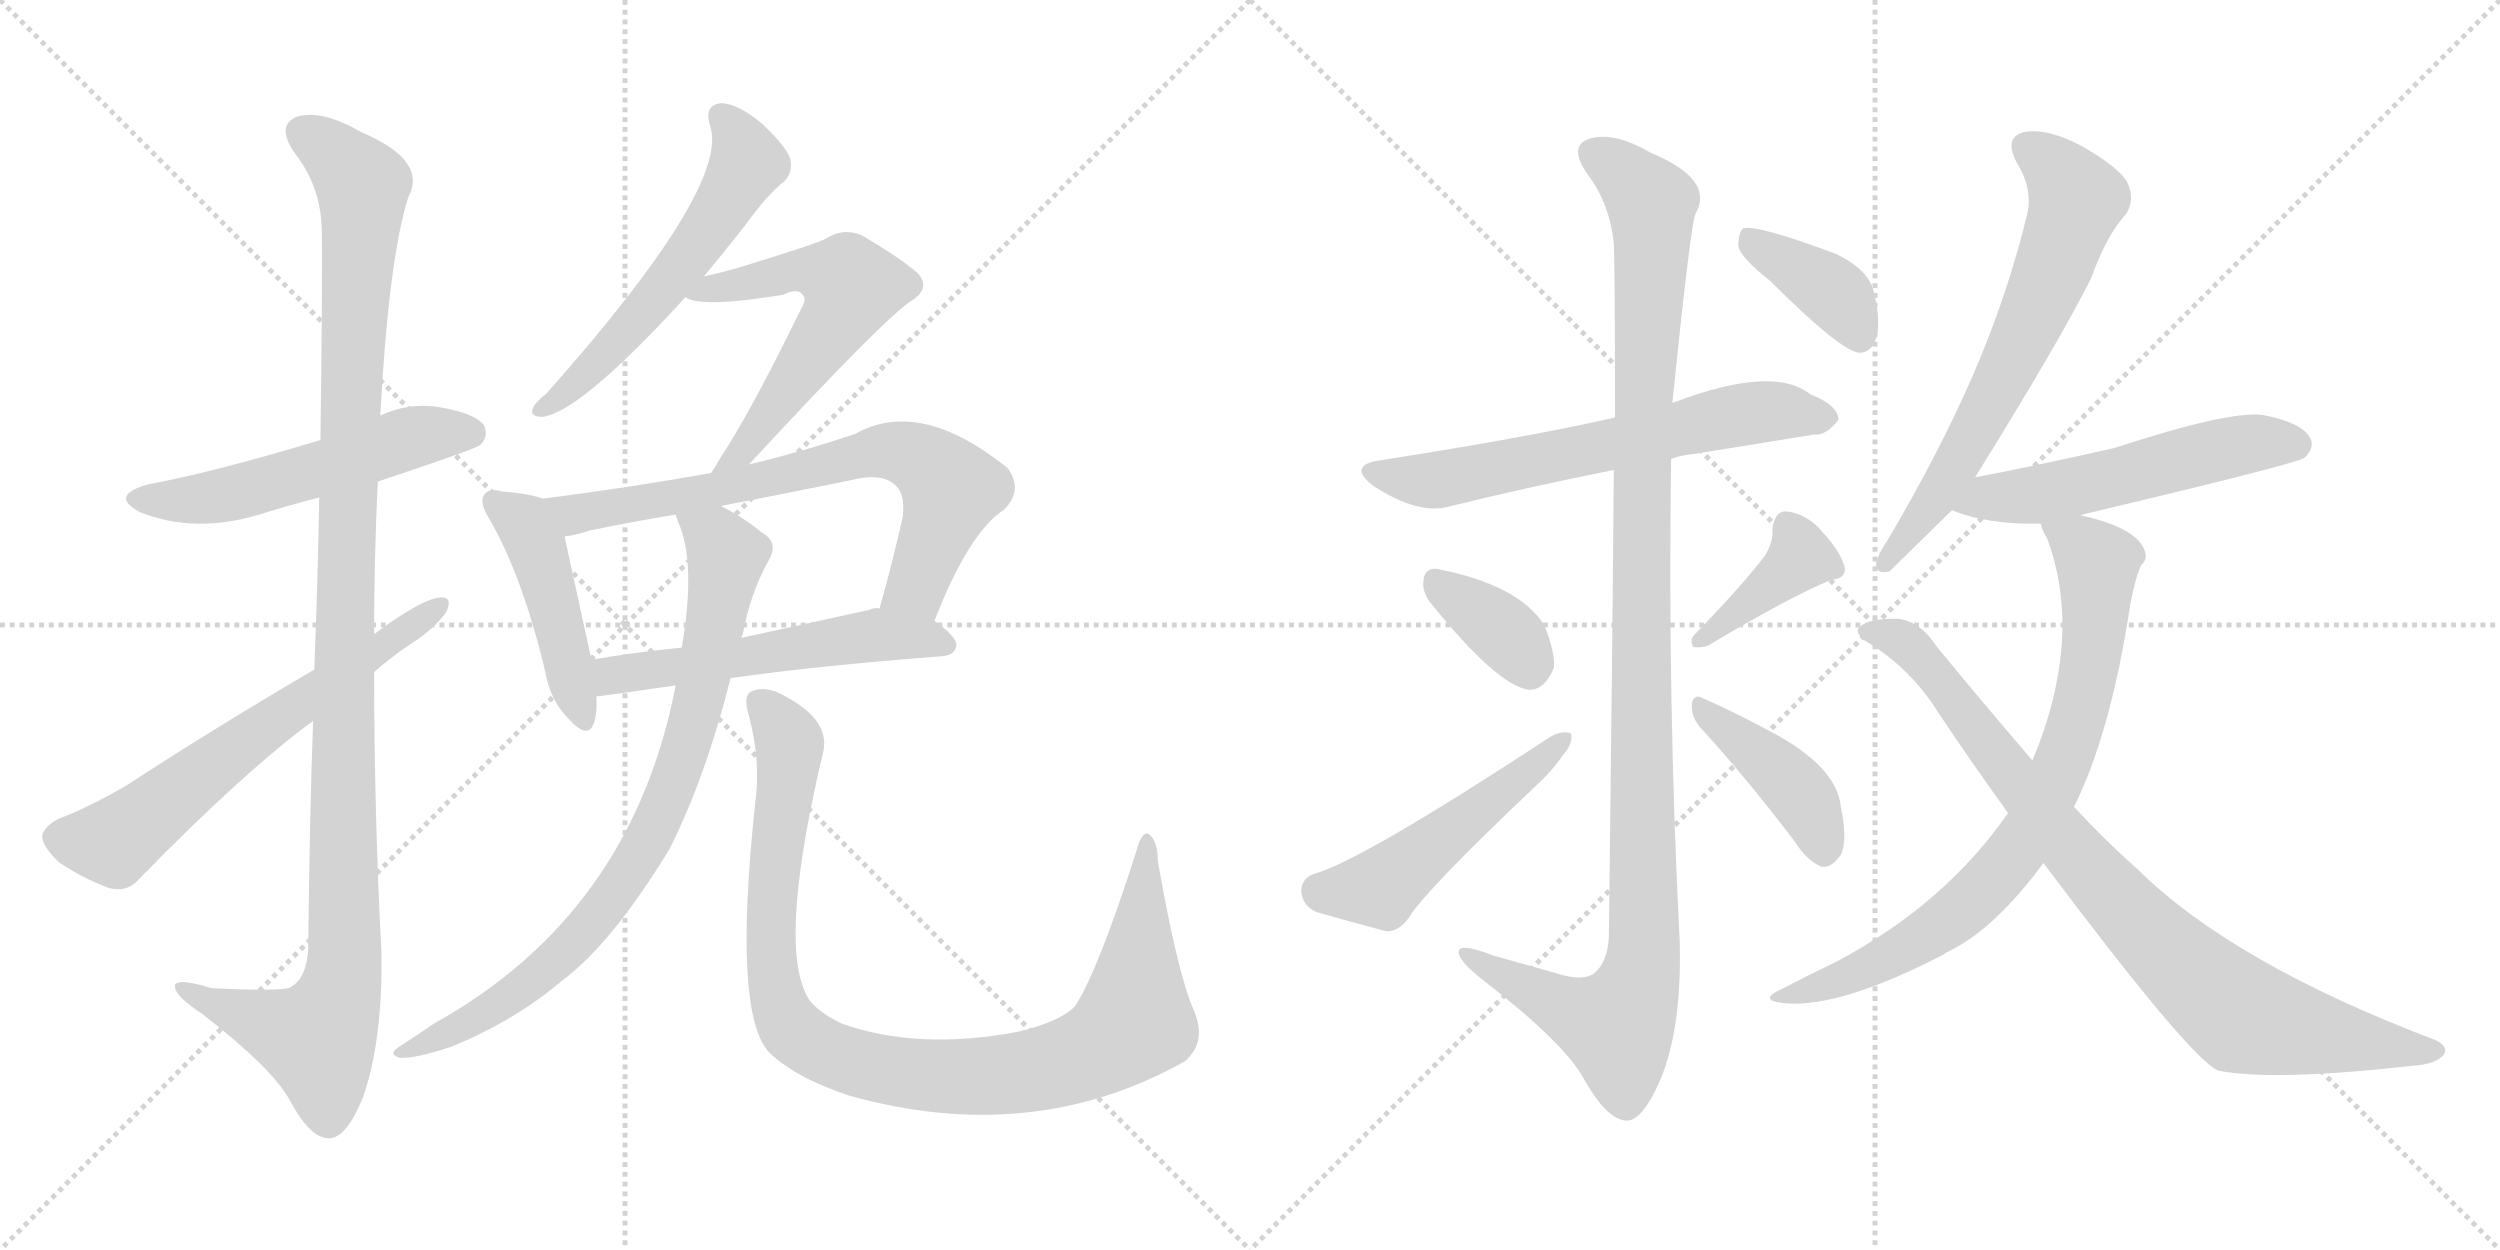 <svg version="1.1" viewBox="0 0 2048 1024" xmlns="http://www.w3.org/2000/svg">
  <g stroke="lightgray" stroke-dasharray="1,1" stroke-width="1" transform="scale(4, 4)">
    <line x1="0" y1="0" x2="256" y2="256"></line>
    <line x1="256" y1="0" x2="0" y2="256"></line>
    <line x1="128" y1="0" x2="128" y2="256"></line>
    <line x1="0" y1="128" x2="256" y2="128"></line>
    <line x1="256" y1="0" x2="512" y2="256"></line>
    <line x1="512" y1="0" x2="256" y2="256"></line>
    <line x1="384" y1="0" x2="384" y2="256"></line>
    <line x1="256" y1="128" x2="512" y2="128"></line>
  </g>
<g transform="scale(1, -1) translate(0, -850)">
   <style type="text/css">
    @keyframes keyframes0 {
      from {
       stroke: black;
       stroke-dashoffset: 535;
       stroke-width: 128;
       }
       64% {
       animation-timing-function: step-end;
       stroke: black;
       stroke-dashoffset: 0;
       stroke-width: 128;
       }
       to {
       stroke: black;
       stroke-width: 1024;
       }
       }
       #make-me-a-hanzi-animation-0 {
         animation: keyframes0 0.685s both;
         animation-delay: 0s;
         animation-timing-function: linear;
       }
    @keyframes keyframes1 {
      from {
       stroke: black;
       stroke-dashoffset: 1140;
       stroke-width: 128;
       }
       79% {
       animation-timing-function: step-end;
       stroke: black;
       stroke-dashoffset: 0;
       stroke-width: 128;
       }
       to {
       stroke: black;
       stroke-width: 1024;
       }
       }
       #make-me-a-hanzi-animation-1 {
         animation: keyframes1 1.178s both;
         animation-delay: 0.685s;
         animation-timing-function: linear;
       }
    @keyframes keyframes2 {
      from {
       stroke: black;
       stroke-dashoffset: 631;
       stroke-width: 128;
       }
       67% {
       animation-timing-function: step-end;
       stroke: black;
       stroke-dashoffset: 0;
       stroke-width: 128;
       }
       to {
       stroke: black;
       stroke-width: 1024;
       }
       }
       #make-me-a-hanzi-animation-2 {
         animation: keyframes2 0.764s both;
         animation-delay: 1.863s;
         animation-timing-function: linear;
       }
    @keyframes keyframes3 {
      from {
       stroke: black;
       stroke-dashoffset: 563;
       stroke-width: 128;
       }
       65% {
       animation-timing-function: step-end;
       stroke: black;
       stroke-dashoffset: 0;
       stroke-width: 128;
       }
       to {
       stroke: black;
       stroke-width: 1024;
       }
       }
       #make-me-a-hanzi-animation-3 {
         animation: keyframes3 0.708s both;
         animation-delay: 2.627s;
         animation-timing-function: linear;
       }
    @keyframes keyframes4 {
      from {
       stroke: black;
       stroke-dashoffset: 578;
       stroke-width: 128;
       }
       65% {
       animation-timing-function: step-end;
       stroke: black;
       stroke-dashoffset: 0;
       stroke-width: 128;
       }
       to {
       stroke: black;
       stroke-width: 1024;
       }
       }
       #make-me-a-hanzi-animation-4 {
         animation: keyframes4 0.72s both;
         animation-delay: 3.335s;
         animation-timing-function: linear;
       }
    @keyframes keyframes5 {
      from {
       stroke: black;
       stroke-dashoffset: 452;
       stroke-width: 128;
       }
       60% {
       animation-timing-function: step-end;
       stroke: black;
       stroke-dashoffset: 0;
       stroke-width: 128;
       }
       to {
       stroke: black;
       stroke-width: 1024;
       }
       }
       #make-me-a-hanzi-animation-5 {
         animation: keyframes5 0.618s both;
         animation-delay: 4.055s;
         animation-timing-function: linear;
       }
    @keyframes keyframes6 {
      from {
       stroke: black;
       stroke-dashoffset: 710;
       stroke-width: 128;
       }
       70% {
       animation-timing-function: step-end;
       stroke: black;
       stroke-dashoffset: 0;
       stroke-width: 128;
       }
       to {
       stroke: black;
       stroke-width: 1024;
       }
       }
       #make-me-a-hanzi-animation-6 {
         animation: keyframes6 0.828s both;
         animation-delay: 4.673s;
         animation-timing-function: linear;
       }
    @keyframes keyframes7 {
      from {
       stroke: black;
       stroke-dashoffset: 547;
       stroke-width: 128;
       }
       64% {
       animation-timing-function: step-end;
       stroke: black;
       stroke-dashoffset: 0;
       stroke-width: 128;
       }
       to {
       stroke: black;
       stroke-width: 1024;
       }
       }
       #make-me-a-hanzi-animation-7 {
         animation: keyframes7 0.695s both;
         animation-delay: 5.501s;
         animation-timing-function: linear;
       }
    @keyframes keyframes8 {
      from {
       stroke: black;
       stroke-dashoffset: 816;
       stroke-width: 128;
       }
       73% {
       animation-timing-function: step-end;
       stroke: black;
       stroke-dashoffset: 0;
       stroke-width: 128;
       }
       to {
       stroke: black;
       stroke-width: 1024;
       }
       }
       #make-me-a-hanzi-animation-8 {
         animation: keyframes8 0.914s both;
         animation-delay: 6.196s;
         animation-timing-function: linear;
       }
    @keyframes keyframes9 {
      from {
       stroke: black;
       stroke-dashoffset: 981;
       stroke-width: 128;
       }
       76% {
       animation-timing-function: step-end;
       stroke: black;
       stroke-dashoffset: 0;
       stroke-width: 128;
       }
       to {
       stroke: black;
       stroke-width: 1024;
       }
       }
       #make-me-a-hanzi-animation-9 {
         animation: keyframes9 1.048s both;
         animation-delay: 7.11s;
         animation-timing-function: linear;
       }
    @keyframes keyframes10 {
      from {
       stroke: black;
       stroke-dashoffset: 631;
       stroke-width: 128;
       }
       67% {
       animation-timing-function: step-end;
       stroke: black;
       stroke-dashoffset: 0;
       stroke-width: 128;
       }
       to {
       stroke: black;
       stroke-width: 1024;
       }
       }
       #make-me-a-hanzi-animation-10 {
         animation: keyframes10 0.764s both;
         animation-delay: 8.158s;
         animation-timing-function: linear;
       }
    @keyframes keyframes11 {
      from {
       stroke: black;
       stroke-dashoffset: 1132;
       stroke-width: 128;
       }
       79% {
       animation-timing-function: step-end;
       stroke: black;
       stroke-dashoffset: 0;
       stroke-width: 128;
       }
       to {
       stroke: black;
       stroke-width: 1024;
       }
       }
       #make-me-a-hanzi-animation-11 {
         animation: keyframes11 1.171s both;
         animation-delay: 8.922s;
         animation-timing-function: linear;
       }
    @keyframes keyframes12 {
      from {
       stroke: black;
       stroke-dashoffset: 358;
       stroke-width: 128;
       }
       54% {
       animation-timing-function: step-end;
       stroke: black;
       stroke-dashoffset: 0;
       stroke-width: 128;
       }
       to {
       stroke: black;
       stroke-width: 1024;
       }
       }
       #make-me-a-hanzi-animation-12 {
         animation: keyframes12 0.541s both;
         animation-delay: 10.093s;
         animation-timing-function: linear;
       }
    @keyframes keyframes13 {
      from {
       stroke: black;
       stroke-dashoffset: 503;
       stroke-width: 128;
       }
       62% {
       animation-timing-function: step-end;
       stroke: black;
       stroke-dashoffset: 0;
       stroke-width: 128;
       }
       to {
       stroke: black;
       stroke-width: 1024;
       }
       }
       #make-me-a-hanzi-animation-13 {
         animation: keyframes13 0.659s both;
         animation-delay: 10.634s;
         animation-timing-function: linear;
       }
    @keyframes keyframes14 {
      from {
       stroke: black;
       stroke-dashoffset: 390;
       stroke-width: 128;
       }
       56% {
       animation-timing-function: step-end;
       stroke: black;
       stroke-dashoffset: 0;
       stroke-width: 128;
       }
       to {
       stroke: black;
       stroke-width: 1024;
       }
       }
       #make-me-a-hanzi-animation-14 {
         animation: keyframes14 0.567s both;
         animation-delay: 11.294s;
         animation-timing-function: linear;
       }
    @keyframes keyframes15 {
      from {
       stroke: black;
       stroke-dashoffset: 414;
       stroke-width: 128;
       }
       57% {
       animation-timing-function: step-end;
       stroke: black;
       stroke-dashoffset: 0;
       stroke-width: 128;
       }
       to {
       stroke: black;
       stroke-width: 1024;
       }
       }
       #make-me-a-hanzi-animation-15 {
         animation: keyframes15 0.587s both;
         animation-delay: 11.861s;
         animation-timing-function: linear;
       }
    @keyframes keyframes16 {
      from {
       stroke: black;
       stroke-dashoffset: 382;
       stroke-width: 128;
       }
       55% {
       animation-timing-function: step-end;
       stroke: black;
       stroke-dashoffset: 0;
       stroke-width: 128;
       }
       to {
       stroke: black;
       stroke-width: 1024;
       }
       }
       #make-me-a-hanzi-animation-16 {
         animation: keyframes16 0.561s both;
         animation-delay: 12.448s;
         animation-timing-function: linear;
       }
    @keyframes keyframes17 {
      from {
       stroke: black;
       stroke-dashoffset: 649;
       stroke-width: 128;
       }
       68% {
       animation-timing-function: step-end;
       stroke: black;
       stroke-dashoffset: 0;
       stroke-width: 128;
       }
       to {
       stroke: black;
       stroke-width: 1024;
       }
       }
       #make-me-a-hanzi-animation-17 {
         animation: keyframes17 0.778s both;
         animation-delay: 13.009s;
         animation-timing-function: linear;
       }
    @keyframes keyframes18 {
      from {
       stroke: black;
       stroke-dashoffset: 539;
       stroke-width: 128;
       }
       64% {
       animation-timing-function: step-end;
       stroke: black;
       stroke-dashoffset: 0;
       stroke-width: 128;
       }
       to {
       stroke: black;
       stroke-width: 1024;
       }
       }
       #make-me-a-hanzi-animation-18 {
         animation: keyframes18 0.689s both;
         animation-delay: 13.787s;
         animation-timing-function: linear;
       }
    @keyframes keyframes19 {
      from {
       stroke: black;
       stroke-dashoffset: 775;
       stroke-width: 128;
       }
       72% {
       animation-timing-function: step-end;
       stroke: black;
       stroke-dashoffset: 0;
       stroke-width: 128;
       }
       to {
       stroke: black;
       stroke-width: 1024;
       }
       }
       #make-me-a-hanzi-animation-19 {
         animation: keyframes19 0.881s both;
         animation-delay: 14.476s;
         animation-timing-function: linear;
       }
    @keyframes keyframes20 {
      from {
       stroke: black;
       stroke-dashoffset: 860;
       stroke-width: 128;
       }
       74% {
       animation-timing-function: step-end;
       stroke: black;
       stroke-dashoffset: 0;
       stroke-width: 128;
       }
       to {
       stroke: black;
       stroke-width: 1024;
       }
       }
       #make-me-a-hanzi-animation-20 {
         animation: keyframes20 0.95s both;
         animation-delay: 15.356s;
         animation-timing-function: linear;
       }
</style>
<path d="M 309.5 455.5 Q 390.5 482.5 393.5 485.5 Q 400.5 492.5 396.5 501.5 Q 389.5 511.5 359.5 516.5 Q 334.5 520.5 311.5 509.5 L 262.5 489.5 Q 172.5 462.5 122.5 453.5 Q 88.5 444.5 114.5 430.5 Q 159.5 412.5 212.5 428.5 Q 234.5 435.5 261.5 442.5 L 309.5 455.5 Z" fill="lightgray"></path> 
<path d="M 256.5 259.5 Q 253.5 177.5 252.5 73.5 Q 251.5 49.5 238.5 41.5 Q 232.5 37.5 173.5 40.5 Q 140.5 50.5 143.5 40.5 Q 144.5 33.5 165.5 19.5 Q 223.5 -25.5 237.5 -51.5 Q 253.5 -81.5 268.5 -82.5 Q 283.5 -83.5 297.5 -48.5 Q 313.5 -2.5 312.5 69.5 Q 306.5 184.5 306.5 299.5 L 306.5 330.5 Q 306.5 394.5 309.5 455.5 L 311.5 509.5 Q 318.5 638.5 334.5 688.5 Q 350.5 718.5 296.5 741.5 Q 263.5 760.5 243.5 754.5 Q 225.5 747.5 241.5 724.5 Q 262.5 697.5 263.5 663.5 Q 264.5 645.5 262.5 489.5 L 261.5 442.5 Q 260.5 381.5 257.5 301.5 L 256.5 259.5 Z" fill="lightgray"></path> 
<path d="M 257.5 301.5 Q 175.5 253.5 103.5 206.5 Q 70.5 187.5 48.5 179.5 Q 36.5 173.5 34.5 165.5 Q 34.5 156.5 48.5 143.5 Q 67.5 130.5 89.5 122.5 Q 104.5 118.5 114.5 130.5 Q 199.5 217.5 256.5 259.5 L 306.5 299.5 Q 321.5 312.5 336.5 322.5 Q 355.5 334.5 365.5 348.5 Q 371.5 361.5 360.5 360.5 Q 345.5 359.5 306.5 330.5 L 257.5 301.5 Z" fill="lightgray"></path> 
<path d="M 576.5 623.5 Q 592.5 642.5 610.5 665.5 Q 628.5 690.5 642.5 701.5 Q 649.5 708.5 647.5 719.5 Q 644.5 729.5 624.5 748.5 Q 605.5 764.5 591.5 765.5 Q 576.5 764.5 581.5 747.5 Q 599.5 698.5 447.5 527.5 Q 438.5 520.5 436.5 515.5 Q 433.5 508.5 444.5 508.5 Q 475.5 512.5 561.5 606.5 L 576.5 623.5 Z" fill="lightgray"></path> 
<path d="M 613.5 469.5 Q 724.5 589.5 746.5 603.5 Q 762.5 613.5 752.5 625.5 Q 739.5 637.5 705.5 657.5 Q 690.5 663.5 676.5 654.5 Q 669.5 650.5 607.5 631.5 Q 594.5 627.5 576.5 623.5 C 547.5 616.5 537.5 614.5 561.5 606.5 Q 574.5 597.5 641.5 608.5 Q 653.5 614.5 657.5 608.5 Q 661.5 605.5 655.5 595.5 Q 615.5 513.5 590.5 475.5 Q 586.5 468.5 582.5 462.5 C 566.5 437.5 593.5 447.5 613.5 469.5 Z" fill="lightgray"></path> 
<path d="M 444.5 441.5 Q 434.5 445.5 410.5 447.5 Q 400.5 450.5 396.5 444.5 Q 392.5 438.5 400.5 425.5 Q 427.5 379.5 446.5 300.5 Q 450.5 276.5 465.5 261.5 Q 481.5 243.5 486.5 257.5 Q 489.5 266.5 488.5 279.5 L 484.5 309.5 Q 468.5 382.5 462.5 410.5 C 456.5 437.5 456.5 437.5 444.5 441.5 Z" fill="lightgray"></path> 
<path d="M 765.5 341.5 Q 793.5 413.5 822.5 432.5 Q 838.5 448.5 825.5 466.5 Q 753.5 524.5 700.5 494.5 Q 655.5 479.5 613.5 469.5 L 582.5 462.5 Q 515.5 450.5 444.5 441.5 C 414.5 437.5 433.5 404.5 462.5 410.5 Q 471.5 411.5 483.5 415.5 Q 517.5 422.5 553.5 428.5 L 590.5 435.5 Q 642.5 445.5 696.5 456.5 Q 723.5 463.5 734.5 451.5 Q 741.5 444.5 739.5 426.5 Q 730.5 386.5 720.5 351.5 C 712.5 322.5 754.5 313.5 765.5 341.5 Z" fill="lightgray"></path> 
<path d="M 598.5 294.5 Q 668.5 304.5 772.5 312.5 Q 782.5 313.5 783.5 321.5 Q 783.5 328.5 765.5 341.5 L 720.5 351.5 Q 716.5 352.5 712.5 350.5 Q 657.5 338.5 607.5 327.5 L 558.5 319.5 Q 518.5 315.5 484.5 309.5 C 454.5 304.5 458.5 275.5 488.5 279.5 Q 491.5 279.5 553.5 288.5 L 598.5 294.5 Z" fill="lightgray"></path> 
<path d="M 553.5 288.5 Q 517.5 101.5 355.5 11.5 Q 342.5 2.5 328.5 -6.5 Q 316.5 -13.5 327.5 -16.5 Q 339.5 -17.5 369.5 -7.5 Q 421.5 13.5 461.5 47.5 Q 501.5 77.5 548.5 154.5 Q 578.5 214.5 598.5 294.5 L 607.5 327.5 Q 607.5 328.5 608.5 330.5 Q 614.5 363.5 629.5 390.5 Q 638.5 405.5 624.5 413.5 Q 608.5 426.5 590.5 435.5 C 564.5 450.5 543.5 456.5 553.5 428.5 Q 553.5 427.5 555.5 422.5 Q 570.5 389.5 558.5 319.5 L 553.5 288.5 Z" fill="lightgray"></path> 
<path d="M 977.5 23.5 Q 964.5 53.5 948.5 144.5 Q 948.5 160.5 941.5 166.5 Q 935.5 170.5 930.5 151.5 Q 899.5 54.5 880.5 25.5 Q 867.5 12.5 832.5 4.5 Q 751.5 -10.5 689.5 11.5 Q 664.5 23.5 659.5 37.5 Q 638.5 83.5 674.5 234.5 Q 680.5 262.5 635.5 283.5 Q 623.5 287.5 615.5 283.5 Q 608.5 280.5 613.5 263.5 Q 623.5 226.5 618.5 190.5 Q 600.5 21.5 629.5 -11.5 Q 650.5 -32.5 695.5 -47.5 Q 845.5 -89.5 970.5 -19.5 Q 989.5 -3.5 977.5 23.5 Z" fill="lightgray"></path> 
<path d="M 1369.0 474.0 Q 1376.0 477.0 1387.0 478.0 Q 1442.0 487.0 1486.0 494.0 Q 1496.0 493.0 1506.0 506.0 Q 1506.0 518.0 1483.0 527.0 Q 1453.0 551.0 1373.0 521.0 Q 1372.0 521.0 1370.0 520.0 L 1323.0 508.0 Q 1253.0 492.0 1131.0 473.0 Q 1103.0 469.0 1125.0 452.0 Q 1162.0 428.0 1187.0 435.0 Q 1247.0 450.0 1322.0 465.0 L 1369.0 474.0 Z" fill="lightgray"></path> 
<path d="M 1322.0 465.0 Q 1321.0 326.0 1318.0 83.0 Q 1317.0 61.0 1305.0 52.0 Q 1295.0 46.0 1274.0 53.0 Q 1249.0 60.0 1224.0 67.0 Q 1193.0 79.0 1195.0 69.0 Q 1196.0 62.0 1215.0 47.0 Q 1281.0 -4.0 1297.0 -33.0 Q 1316.0 -67.0 1332.0 -68.0 Q 1345.0 -69.0 1360.0 -35.0 Q 1378.0 8.0 1376.0 79.0 Q 1366.0 277.0 1369.0 474.0 L 1370.0 520.0 Q 1385.0 667.0 1389.0 675.0 Q 1405.0 703.0 1352.0 725.0 Q 1321.0 743.0 1301.0 736.0 Q 1285.0 730.0 1300.0 708.0 Q 1319.0 683.0 1322.0 650.0 Q 1323.0 634.0 1323.0 508.0 L 1322.0 465.0 Z" fill="lightgray"></path> 
<path d="M 1172.0 356.0 Q 1226.0 289.0 1252.0 285.0 Q 1265.0 284.0 1273.0 303.0 Q 1274.0 316.0 1265.0 338.0 Q 1244.0 371.0 1177.0 384.0 Q 1167.0 385.0 1166.0 374.0 Q 1165.0 365.0 1172.0 356.0 Z" fill="lightgray"></path> 
<path d="M 1076.0 134.0 Q 1066.0 130.0 1066.0 120.0 Q 1067.0 108.0 1078.0 103.0 Q 1102.0 96.0 1136.0 87.0 Q 1146.0 87.0 1154.0 98.0 Q 1167.0 120.0 1259.0 207.0 Q 1272.0 219.0 1280.0 231.0 Q 1289.0 241.0 1287.0 249.0 Q 1281.0 252.0 1271.0 247.0 Q 1114.0 144.0 1076.0 134.0 Z" fill="lightgray"></path> 
<path d="M 1446.0 395.0 Q 1427.0 370.0 1388.0 330.0 Q 1384.0 326.0 1387.0 320.0 Q 1393.0 319.0 1399.0 321.0 Q 1466.0 361.0 1500.0 375.0 Q 1513.0 376.0 1511.0 386.0 Q 1507.0 399.0 1494.0 413.0 Q 1481.0 429.0 1464.0 431.0 Q 1454.0 432.0 1452.0 417.0 Q 1453.0 407.0 1446.0 395.0 Z" fill="lightgray"></path> 
<path d="M 1392.0 255.0 Q 1428.0 216.0 1470.0 161.0 Q 1480.0 145.0 1492.0 140.0 Q 1499.0 139.0 1505.0 146.0 Q 1515.0 155.0 1508.0 189.0 Q 1505.0 222.0 1450.0 251.0 Q 1414.0 270.0 1395.0 278.0 Q 1388.0 282.0 1386.0 274.0 Q 1385.0 264.0 1392.0 255.0 Z" fill="lightgray"></path> 
<path d="M 1450.0 620.0 Q 1507.0 563.0 1523.0 561.0 Q 1533.0 561.0 1537.0 573.0 Q 1541.0 586.0 1535.0 611.0 Q 1531.0 629.0 1504.0 642.0 Q 1440.0 666.0 1428.0 663.0 Q 1424.0 659.0 1424.0 648.0 Q 1427.0 638.0 1450.0 620.0 Z" fill="lightgray"></path> 
<path d="M 1618.0 459.0 Q 1687.0 570.0 1713.0 622.0 Q 1726.0 658.0 1742.0 675.0 Q 1749.0 687.0 1743.0 700.0 Q 1737.0 712.0 1706.0 730.0 Q 1678.0 745.0 1659.0 742.0 Q 1641.0 738.0 1652.0 717.0 Q 1665.0 696.0 1661.0 676.0 Q 1645.0 609.0 1616.0 542.0 Q 1588.0 478.0 1546.0 407.0 Q 1539.0 397.0 1537.0 389.0 Q 1536.0 379.0 1548.0 382.0 L 1599.0 432.0 L 1618.0 459.0 Z" fill="lightgray"></path> 
<path d="M 1704.0 428.0 Q 1881.0 470.0 1888.0 475.0 Q 1897.0 484.0 1892.0 492.0 Q 1885.0 504.0 1854.0 510.0 Q 1827.0 514.0 1732.0 483.0 Q 1666.0 468.0 1618.0 459.0 C 1589.0 453.0 1571.0 442.0 1599.0 432.0 Q 1629.0 420.0 1672.0 421.0 L 1704.0 428.0 Z" fill="lightgray"></path> 
<path d="M 1699.0 189.0 Q 1729.0 249.0 1745.0 354.0 Q 1749.0 376.0 1754.0 387.0 Q 1761.0 393.0 1755.0 403.0 Q 1745.0 419.0 1704.0 428.0 C 1675.0 436.0 1665.0 438.0 1672.0 421.0 Q 1672.0 417.0 1677.0 409.0 Q 1707.0 328.0 1665.0 227.0 L 1645.0 184.0 Q 1593.0 109.0 1504.0 62.0 Q 1483.0 52.0 1460.0 40.0 Q 1438.0 30.0 1464.0 28.0 Q 1509.0 25.0 1592.0 68.0 Q 1593.0 69.0 1597.0 71.0 Q 1634.0 89.0 1674.0 143.0 L 1699.0 189.0 Z" fill="lightgray"></path> 
<path d="M 1674.0 143.0 Q 1794.0 -17.0 1817.0 -27.0 Q 1862.0 -36.0 1977.0 -23.0 Q 1995.0 -22.0 2002.0 -14.0 Q 2006.0 -7.0 1995.0 -2.0 Q 1829.0 61.0 1751.0 138.0 Q 1726.0 160.0 1699.0 189.0 L 1665.0 227.0 Q 1628.0 270.0 1586.0 321.0 Q 1574.0 340.0 1556.0 343.0 Q 1531.0 344.0 1523.0 336.0 Q 1519.0 332.0 1528.0 325.0 Q 1565.0 303.0 1588.0 266.0 Q 1616.0 224.0 1645.0 184.0 L 1674.0 143.0 Z" fill="lightgray"></path> 
      <clipPath id="make-me-a-hanzi-clip-0">
      <path d="M 309.5 455.5 Q 390.5 482.5 393.5 485.5 Q 400.5 492.5 396.5 501.5 Q 389.5 511.5 359.5 516.5 Q 334.5 520.5 311.5 509.5 L 262.5 489.5 Q 172.5 462.5 122.5 453.5 Q 88.5 444.5 114.5 430.5 Q 159.5 412.5 212.5 428.5 Q 234.5 435.5 261.5 442.5 L 309.5 455.5 Z" fill="lightgray"></path>
      </clipPath>
      <path clip-path="url(#make-me-a-hanzi-clip-0)" d="M 115.5 442.5 L 186.5 444.5 L 326.5 488.5 L 364.5 496.5 L 386.5 494.5 " fill="none" id="make-me-a-hanzi-animation-0" stroke-dasharray="407 814" stroke-linecap="round"></path>

      <clipPath id="make-me-a-hanzi-clip-1">
      <path d="M 256.5 259.5 Q 253.5 177.5 252.5 73.5 Q 251.5 49.5 238.5 41.5 Q 232.5 37.5 173.5 40.5 Q 140.5 50.5 143.5 40.5 Q 144.5 33.5 165.5 19.5 Q 223.5 -25.5 237.5 -51.5 Q 253.5 -81.5 268.5 -82.5 Q 283.5 -83.5 297.5 -48.5 Q 313.5 -2.5 312.5 69.5 Q 306.5 184.5 306.5 299.5 L 306.5 330.5 Q 306.5 394.5 309.5 455.5 L 311.5 509.5 Q 318.5 638.5 334.5 688.5 Q 350.5 718.5 296.5 741.5 Q 263.5 760.5 243.5 754.5 Q 225.5 747.5 241.5 724.5 Q 262.5 697.5 263.5 663.5 Q 264.5 645.5 262.5 489.5 L 261.5 442.5 Q 260.5 381.5 257.5 301.5 L 256.5 259.5 Z" fill="lightgray"></path>
      </clipPath>
      <path clip-path="url(#make-me-a-hanzi-clip-1)" d="M 250.5 738.5 L 266.5 730.5 L 297.5 698.5 L 285.5 502.5 L 280.5 44.5 L 260.5 -1.5 L 150.5 38.5 " fill="none" id="make-me-a-hanzi-animation-1" stroke-dasharray="1012 2024" stroke-linecap="round"></path>

      <clipPath id="make-me-a-hanzi-clip-2">
      <path d="M 257.5 301.5 Q 175.5 253.5 103.5 206.5 Q 70.5 187.5 48.5 179.5 Q 36.5 173.5 34.5 165.5 Q 34.5 156.5 48.5 143.5 Q 67.5 130.5 89.5 122.5 Q 104.5 118.5 114.5 130.5 Q 199.5 217.5 256.5 259.5 L 306.5 299.5 Q 321.5 312.5 336.5 322.5 Q 355.5 334.5 365.5 348.5 Q 371.5 361.5 360.5 360.5 Q 345.5 359.5 306.5 330.5 L 257.5 301.5 Z" fill="lightgray"></path>
      </clipPath>
      <path clip-path="url(#make-me-a-hanzi-clip-2)" d="M 45.5 163.5 L 93.5 159.5 L 357.5 352.5 " fill="none" id="make-me-a-hanzi-animation-2" stroke-dasharray="503 1006" stroke-linecap="round"></path>

      <clipPath id="make-me-a-hanzi-clip-3">
      <path d="M 576.5 623.5 Q 592.5 642.5 610.5 665.5 Q 628.5 690.5 642.5 701.5 Q 649.5 708.5 647.5 719.5 Q 644.5 729.5 624.5 748.5 Q 605.5 764.5 591.5 765.5 Q 576.5 764.5 581.5 747.5 Q 599.5 698.5 447.5 527.5 Q 438.5 520.5 436.5 515.5 Q 433.5 508.5 444.5 508.5 Q 475.5 512.5 561.5 606.5 L 576.5 623.5 Z" fill="lightgray"></path>
      </clipPath>
      <path clip-path="url(#make-me-a-hanzi-clip-3)" d="M 591.5 754.5 L 611.5 715.5 L 595.5 685.5 L 511.5 575.5 L 443.5 515.5 " fill="none" id="make-me-a-hanzi-animation-3" stroke-dasharray="435 870" stroke-linecap="round"></path>

      <clipPath id="make-me-a-hanzi-clip-4">
      <path d="M 613.5 469.5 Q 724.5 589.5 746.5 603.5 Q 762.5 613.5 752.5 625.5 Q 739.5 637.5 705.5 657.5 Q 690.5 663.5 676.5 654.5 Q 669.5 650.5 607.5 631.5 Q 594.5 627.5 576.5 623.5 C 547.5 616.5 537.5 614.5 561.5 606.5 Q 574.5 597.5 641.5 608.5 Q 653.5 614.5 657.5 608.5 Q 661.5 605.5 655.5 595.5 Q 615.5 513.5 590.5 475.5 Q 586.5 468.5 582.5 462.5 C 566.5 437.5 593.5 447.5 613.5 469.5 Z" fill="lightgray"></path>
      </clipPath>
      <path clip-path="url(#make-me-a-hanzi-clip-4)" d="M 566.5 609.5 L 663.5 628.5 L 687.5 623.5 L 697.5 614.5 L 686.5 589.5 L 615.5 485.5 L 589.5 467.5 " fill="none" id="make-me-a-hanzi-animation-4" stroke-dasharray="450 900" stroke-linecap="round"></path>

      <clipPath id="make-me-a-hanzi-clip-5">
      <path d="M 444.5 441.5 Q 434.5 445.5 410.5 447.5 Q 400.5 450.5 396.5 444.5 Q 392.5 438.5 400.5 425.5 Q 427.5 379.5 446.5 300.5 Q 450.5 276.5 465.5 261.5 Q 481.5 243.5 486.5 257.5 Q 489.5 266.5 488.5 279.5 L 484.5 309.5 Q 468.5 382.5 462.5 410.5 C 456.5 437.5 456.5 437.5 444.5 441.5 Z" fill="lightgray"></path>
      </clipPath>
      <path clip-path="url(#make-me-a-hanzi-clip-5)" d="M 404.5 439.5 L 426.5 423.5 L 439.5 400.5 L 476.5 262.5 " fill="none" id="make-me-a-hanzi-animation-5" stroke-dasharray="324 648" stroke-linecap="round"></path>

      <clipPath id="make-me-a-hanzi-clip-6">
      <path d="M 765.5 341.5 Q 793.5 413.5 822.5 432.5 Q 838.5 448.5 825.5 466.5 Q 753.5 524.5 700.5 494.5 Q 655.5 479.5 613.5 469.5 L 582.5 462.5 Q 515.5 450.5 444.5 441.5 C 414.5 437.5 433.5 404.5 462.5 410.5 Q 471.5 411.5 483.5 415.5 Q 517.5 422.5 553.5 428.5 L 590.5 435.5 Q 642.5 445.5 696.5 456.5 Q 723.5 463.5 734.5 451.5 Q 741.5 444.5 739.5 426.5 Q 730.5 386.5 720.5 351.5 C 712.5 322.5 754.5 313.5 765.5 341.5 Z" fill="lightgray"></path>
      </clipPath>
      <path clip-path="url(#make-me-a-hanzi-clip-6)" d="M 452.5 439.5 L 473.5 429.5 L 625.5 456.5 L 714.5 479.5 L 744.5 477.5 L 779.5 449.5 L 750.5 369.5 L 729.5 356.5 " fill="none" id="make-me-a-hanzi-animation-6" stroke-dasharray="582 1164" stroke-linecap="round"></path>

      <clipPath id="make-me-a-hanzi-clip-7">
      <path d="M 598.5 294.5 Q 668.5 304.5 772.5 312.5 Q 782.5 313.5 783.5 321.5 Q 783.5 328.5 765.5 341.5 L 720.5 351.5 Q 716.5 352.5 712.5 350.5 Q 657.5 338.5 607.5 327.5 L 558.5 319.5 Q 518.5 315.5 484.5 309.5 C 454.5 304.5 458.5 275.5 488.5 279.5 Q 491.5 279.5 553.5 288.5 L 598.5 294.5 Z" fill="lightgray"></path>
      </clipPath>
      <path clip-path="url(#make-me-a-hanzi-clip-7)" d="M 489.5 287.5 L 507.5 298.5 L 719.5 329.5 L 754.5 328.5 L 773.5 321.5 " fill="none" id="make-me-a-hanzi-animation-7" stroke-dasharray="419 838" stroke-linecap="round"></path>

      <clipPath id="make-me-a-hanzi-clip-8">
      <path d="M 553.5 288.5 Q 517.5 101.5 355.5 11.5 Q 342.5 2.5 328.5 -6.5 Q 316.5 -13.5 327.5 -16.5 Q 339.5 -17.5 369.5 -7.5 Q 421.5 13.5 461.5 47.5 Q 501.5 77.5 548.5 154.5 Q 578.5 214.5 598.5 294.5 L 607.5 327.5 Q 607.5 328.5 608.5 330.5 Q 614.5 363.5 629.5 390.5 Q 638.5 405.5 624.5 413.5 Q 608.5 426.5 590.5 435.5 C 564.5 450.5 543.5 456.5 553.5 428.5 Q 553.5 427.5 555.5 422.5 Q 570.5 389.5 558.5 319.5 L 553.5 288.5 Z" fill="lightgray"></path>
      </clipPath>
      <path clip-path="url(#make-me-a-hanzi-clip-8)" d="M 560.5 427.5 L 586.5 408.5 L 595.5 394.5 L 564.5 246.5 L 528.5 155.5 L 490.5 100.5 L 445.5 54.5 L 398.5 21.5 L 332.5 -11.5 " fill="none" id="make-me-a-hanzi-animation-8" stroke-dasharray="688 1376" stroke-linecap="round"></path>

      <clipPath id="make-me-a-hanzi-clip-9">
      <path d="M 977.5 23.5 Q 964.5 53.5 948.5 144.5 Q 948.5 160.5 941.5 166.5 Q 935.5 170.5 930.5 151.5 Q 899.5 54.5 880.5 25.5 Q 867.5 12.5 832.5 4.5 Q 751.5 -10.5 689.5 11.5 Q 664.5 23.5 659.5 37.5 Q 638.5 83.5 674.5 234.5 Q 680.5 262.5 635.5 283.5 Q 623.5 287.5 615.5 283.5 Q 608.5 280.5 613.5 263.5 Q 623.5 226.5 618.5 190.5 Q 600.5 21.5 629.5 -11.5 Q 650.5 -32.5 695.5 -47.5 Q 845.5 -89.5 970.5 -19.5 Q 989.5 -3.5 977.5 23.5 Z" fill="lightgray"></path>
      </clipPath>
      <path clip-path="url(#make-me-a-hanzi-clip-9)" d="M 622.5 274.5 L 646.5 240.5 L 631.5 108.5 L 634.5 43.5 L 646.5 9.5 L 681.5 -14.5 L 741.5 -29.5 L 800.5 -32.5 L 869.5 -21.5 L 907.5 -5.5 L 929.5 15.5 L 940.5 159.5 " fill="none" id="make-me-a-hanzi-animation-9" stroke-dasharray="853 1706" stroke-linecap="round"></path>

      <clipPath id="make-me-a-hanzi-clip-10">
      <path d="M 1369.0 474.0 Q 1376.0 477.0 1387.0 478.0 Q 1442.0 487.0 1486.0 494.0 Q 1496.0 493.0 1506.0 506.0 Q 1506.0 518.0 1483.0 527.0 Q 1453.0 551.0 1373.0 521.0 Q 1372.0 521.0 1370.0 520.0 L 1323.0 508.0 Q 1253.0 492.0 1131.0 473.0 Q 1103.0 469.0 1125.0 452.0 Q 1162.0 428.0 1187.0 435.0 Q 1247.0 450.0 1322.0 465.0 L 1369.0 474.0 Z" fill="lightgray"></path>
      </clipPath>
      <path clip-path="url(#make-me-a-hanzi-clip-10)" d="M 1126.0 463.0 L 1173.0 456.0 L 1428.0 511.0 L 1495.0 508.0 " fill="none" id="make-me-a-hanzi-animation-10" stroke-dasharray="503 1006" stroke-linecap="round"></path>

      <clipPath id="make-me-a-hanzi-clip-11">
      <path d="M 1322.0 465.0 Q 1321.0 326.0 1318.0 83.0 Q 1317.0 61.0 1305.0 52.0 Q 1295.0 46.0 1274.0 53.0 Q 1249.0 60.0 1224.0 67.0 Q 1193.0 79.0 1195.0 69.0 Q 1196.0 62.0 1215.0 47.0 Q 1281.0 -4.0 1297.0 -33.0 Q 1316.0 -67.0 1332.0 -68.0 Q 1345.0 -69.0 1360.0 -35.0 Q 1378.0 8.0 1376.0 79.0 Q 1366.0 277.0 1369.0 474.0 L 1370.0 520.0 Q 1385.0 667.0 1389.0 675.0 Q 1405.0 703.0 1352.0 725.0 Q 1321.0 743.0 1301.0 736.0 Q 1285.0 730.0 1300.0 708.0 Q 1319.0 683.0 1322.0 650.0 Q 1323.0 634.0 1323.0 508.0 L 1322.0 465.0 Z" fill="lightgray"></path>
      </clipPath>
      <path clip-path="url(#make-me-a-hanzi-clip-11)" d="M 1308.0 722.0 L 1333.0 706.0 L 1353.0 683.0 L 1345.0 521.0 L 1347.0 70.0 L 1341.0 40.0 L 1325.0 9.0 L 1295.0 18.0 L 1201.0 67.0 " fill="none" id="make-me-a-hanzi-animation-11" stroke-dasharray="1004 2008" stroke-linecap="round"></path>

      <clipPath id="make-me-a-hanzi-clip-12">
      <path d="M 1172.0 356.0 Q 1226.0 289.0 1252.0 285.0 Q 1265.0 284.0 1273.0 303.0 Q 1274.0 316.0 1265.0 338.0 Q 1244.0 371.0 1177.0 384.0 Q 1167.0 385.0 1166.0 374.0 Q 1165.0 365.0 1172.0 356.0 Z" fill="lightgray"></path>
      </clipPath>
      <path clip-path="url(#make-me-a-hanzi-clip-12)" d="M 1179.0 371.0 L 1234.0 330.0 L 1253.0 302.0 " fill="none" id="make-me-a-hanzi-animation-12" stroke-dasharray="230 460" stroke-linecap="round"></path>

      <clipPath id="make-me-a-hanzi-clip-13">
      <path d="M 1076.0 134.0 Q 1066.0 130.0 1066.0 120.0 Q 1067.0 108.0 1078.0 103.0 Q 1102.0 96.0 1136.0 87.0 Q 1146.0 87.0 1154.0 98.0 Q 1167.0 120.0 1259.0 207.0 Q 1272.0 219.0 1280.0 231.0 Q 1289.0 241.0 1287.0 249.0 Q 1281.0 252.0 1271.0 247.0 Q 1114.0 144.0 1076.0 134.0 Z" fill="lightgray"></path>
      </clipPath>
      <path clip-path="url(#make-me-a-hanzi-clip-13)" d="M 1080.0 120.0 L 1131.0 122.0 L 1283.0 245.0 " fill="none" id="make-me-a-hanzi-animation-13" stroke-dasharray="375 750" stroke-linecap="round"></path>

      <clipPath id="make-me-a-hanzi-clip-14">
      <path d="M 1446.0 395.0 Q 1427.0 370.0 1388.0 330.0 Q 1384.0 326.0 1387.0 320.0 Q 1393.0 319.0 1399.0 321.0 Q 1466.0 361.0 1500.0 375.0 Q 1513.0 376.0 1511.0 386.0 Q 1507.0 399.0 1494.0 413.0 Q 1481.0 429.0 1464.0 431.0 Q 1454.0 432.0 1452.0 417.0 Q 1453.0 407.0 1446.0 395.0 Z" fill="lightgray"></path>
      </clipPath>
      <path clip-path="url(#make-me-a-hanzi-clip-14)" d="M 1464.0 419.0 L 1474.0 402.0 L 1472.0 391.0 L 1393.0 324.0 " fill="none" id="make-me-a-hanzi-animation-14" stroke-dasharray="262 524" stroke-linecap="round"></path>

      <clipPath id="make-me-a-hanzi-clip-15">
      <path d="M 1392.0 255.0 Q 1428.0 216.0 1470.0 161.0 Q 1480.0 145.0 1492.0 140.0 Q 1499.0 139.0 1505.0 146.0 Q 1515.0 155.0 1508.0 189.0 Q 1505.0 222.0 1450.0 251.0 Q 1414.0 270.0 1395.0 278.0 Q 1388.0 282.0 1386.0 274.0 Q 1385.0 264.0 1392.0 255.0 Z" fill="lightgray"></path>
      </clipPath>
      <path clip-path="url(#make-me-a-hanzi-clip-15)" d="M 1393.0 270.0 L 1469.0 207.0 L 1488.0 176.0 L 1493.0 154.0 " fill="none" id="make-me-a-hanzi-animation-15" stroke-dasharray="286 572" stroke-linecap="round"></path>

      <clipPath id="make-me-a-hanzi-clip-16">
      <path d="M 1450.0 620.0 Q 1507.0 563.0 1523.0 561.0 Q 1533.0 561.0 1537.0 573.0 Q 1541.0 586.0 1535.0 611.0 Q 1531.0 629.0 1504.0 642.0 Q 1440.0 666.0 1428.0 663.0 Q 1424.0 659.0 1424.0 648.0 Q 1427.0 638.0 1450.0 620.0 Z" fill="lightgray"></path>
      </clipPath>
      <path clip-path="url(#make-me-a-hanzi-clip-16)" d="M 1432.0 654.0 L 1505.0 608.0 L 1524.0 573.0 " fill="none" id="make-me-a-hanzi-animation-16" stroke-dasharray="254 508" stroke-linecap="round"></path>

      <clipPath id="make-me-a-hanzi-clip-17">
      <path d="M 1618.0 459.0 Q 1687.0 570.0 1713.0 622.0 Q 1726.0 658.0 1742.0 675.0 Q 1749.0 687.0 1743.0 700.0 Q 1737.0 712.0 1706.0 730.0 Q 1678.0 745.0 1659.0 742.0 Q 1641.0 738.0 1652.0 717.0 Q 1665.0 696.0 1661.0 676.0 Q 1645.0 609.0 1616.0 542.0 Q 1588.0 478.0 1546.0 407.0 Q 1539.0 397.0 1537.0 389.0 Q 1536.0 379.0 1548.0 382.0 L 1599.0 432.0 L 1618.0 459.0 Z" fill="lightgray"></path>
      </clipPath>
      <path clip-path="url(#make-me-a-hanzi-clip-17)" d="M 1661.0 728.0 L 1697.0 696.0 L 1699.0 679.0 L 1679.0 622.0 L 1618.0 496.0 L 1546.0 391.0 " fill="none" id="make-me-a-hanzi-animation-17" stroke-dasharray="521 1042" stroke-linecap="round"></path>

      <clipPath id="make-me-a-hanzi-clip-18">
      <path d="M 1704.0 428.0 Q 1881.0 470.0 1888.0 475.0 Q 1897.0 484.0 1892.0 492.0 Q 1885.0 504.0 1854.0 510.0 Q 1827.0 514.0 1732.0 483.0 Q 1666.0 468.0 1618.0 459.0 C 1589.0 453.0 1571.0 442.0 1599.0 432.0 Q 1629.0 420.0 1672.0 421.0 L 1704.0 428.0 Z" fill="lightgray"></path>
      </clipPath>
      <path clip-path="url(#make-me-a-hanzi-clip-18)" d="M 1606.0 433.0 L 1629.0 443.0 L 1713.0 453.0 L 1834.0 485.0 L 1882.0 485.0 " fill="none" id="make-me-a-hanzi-animation-18" stroke-dasharray="411 822" stroke-linecap="round"></path>

      <clipPath id="make-me-a-hanzi-clip-19">
      <path d="M 1699.0 189.0 Q 1729.0 249.0 1745.0 354.0 Q 1749.0 376.0 1754.0 387.0 Q 1761.0 393.0 1755.0 403.0 Q 1745.0 419.0 1704.0 428.0 C 1675.0 436.0 1665.0 438.0 1672.0 421.0 Q 1672.0 417.0 1677.0 409.0 Q 1707.0 328.0 1665.0 227.0 L 1645.0 184.0 Q 1593.0 109.0 1504.0 62.0 Q 1483.0 52.0 1460.0 40.0 Q 1438.0 30.0 1464.0 28.0 Q 1509.0 25.0 1592.0 68.0 Q 1593.0 69.0 1597.0 71.0 Q 1634.0 89.0 1674.0 143.0 L 1699.0 189.0 Z" fill="lightgray"></path>
      </clipPath>
      <path clip-path="url(#make-me-a-hanzi-clip-19)" d="M 1679.0 417.0 L 1707.0 402.0 L 1718.0 389.0 L 1718.0 367.0 L 1704.0 266.0 L 1664.0 171.0 L 1629.0 126.0 L 1574.0 81.0 L 1514.0 50.0 L 1469.0 36.0 " fill="none" id="make-me-a-hanzi-animation-19" stroke-dasharray="647 1294" stroke-linecap="round"></path>

      <clipPath id="make-me-a-hanzi-clip-20">
      <path d="M 1674.0 143.0 Q 1794.0 -17.0 1817.0 -27.0 Q 1862.0 -36.0 1977.0 -23.0 Q 1995.0 -22.0 2002.0 -14.0 Q 2006.0 -7.0 1995.0 -2.0 Q 1829.0 61.0 1751.0 138.0 Q 1726.0 160.0 1699.0 189.0 L 1665.0 227.0 Q 1628.0 270.0 1586.0 321.0 Q 1574.0 340.0 1556.0 343.0 Q 1531.0 344.0 1523.0 336.0 Q 1519.0 332.0 1528.0 325.0 Q 1565.0 303.0 1588.0 266.0 Q 1616.0 224.0 1645.0 184.0 L 1674.0 143.0 Z" fill="lightgray"></path>
      </clipPath>
      <path clip-path="url(#make-me-a-hanzi-clip-20)" d="M 1530.0 333.0 L 1549.0 330.0 L 1569.0 316.0 L 1702.0 146.0 L 1825.0 26.0 L 1879.0 7.0 L 1993.0 -11.0 " fill="none" id="make-me-a-hanzi-animation-20" stroke-dasharray="732 1464" stroke-linecap="round"></path>

</g>
</svg>
